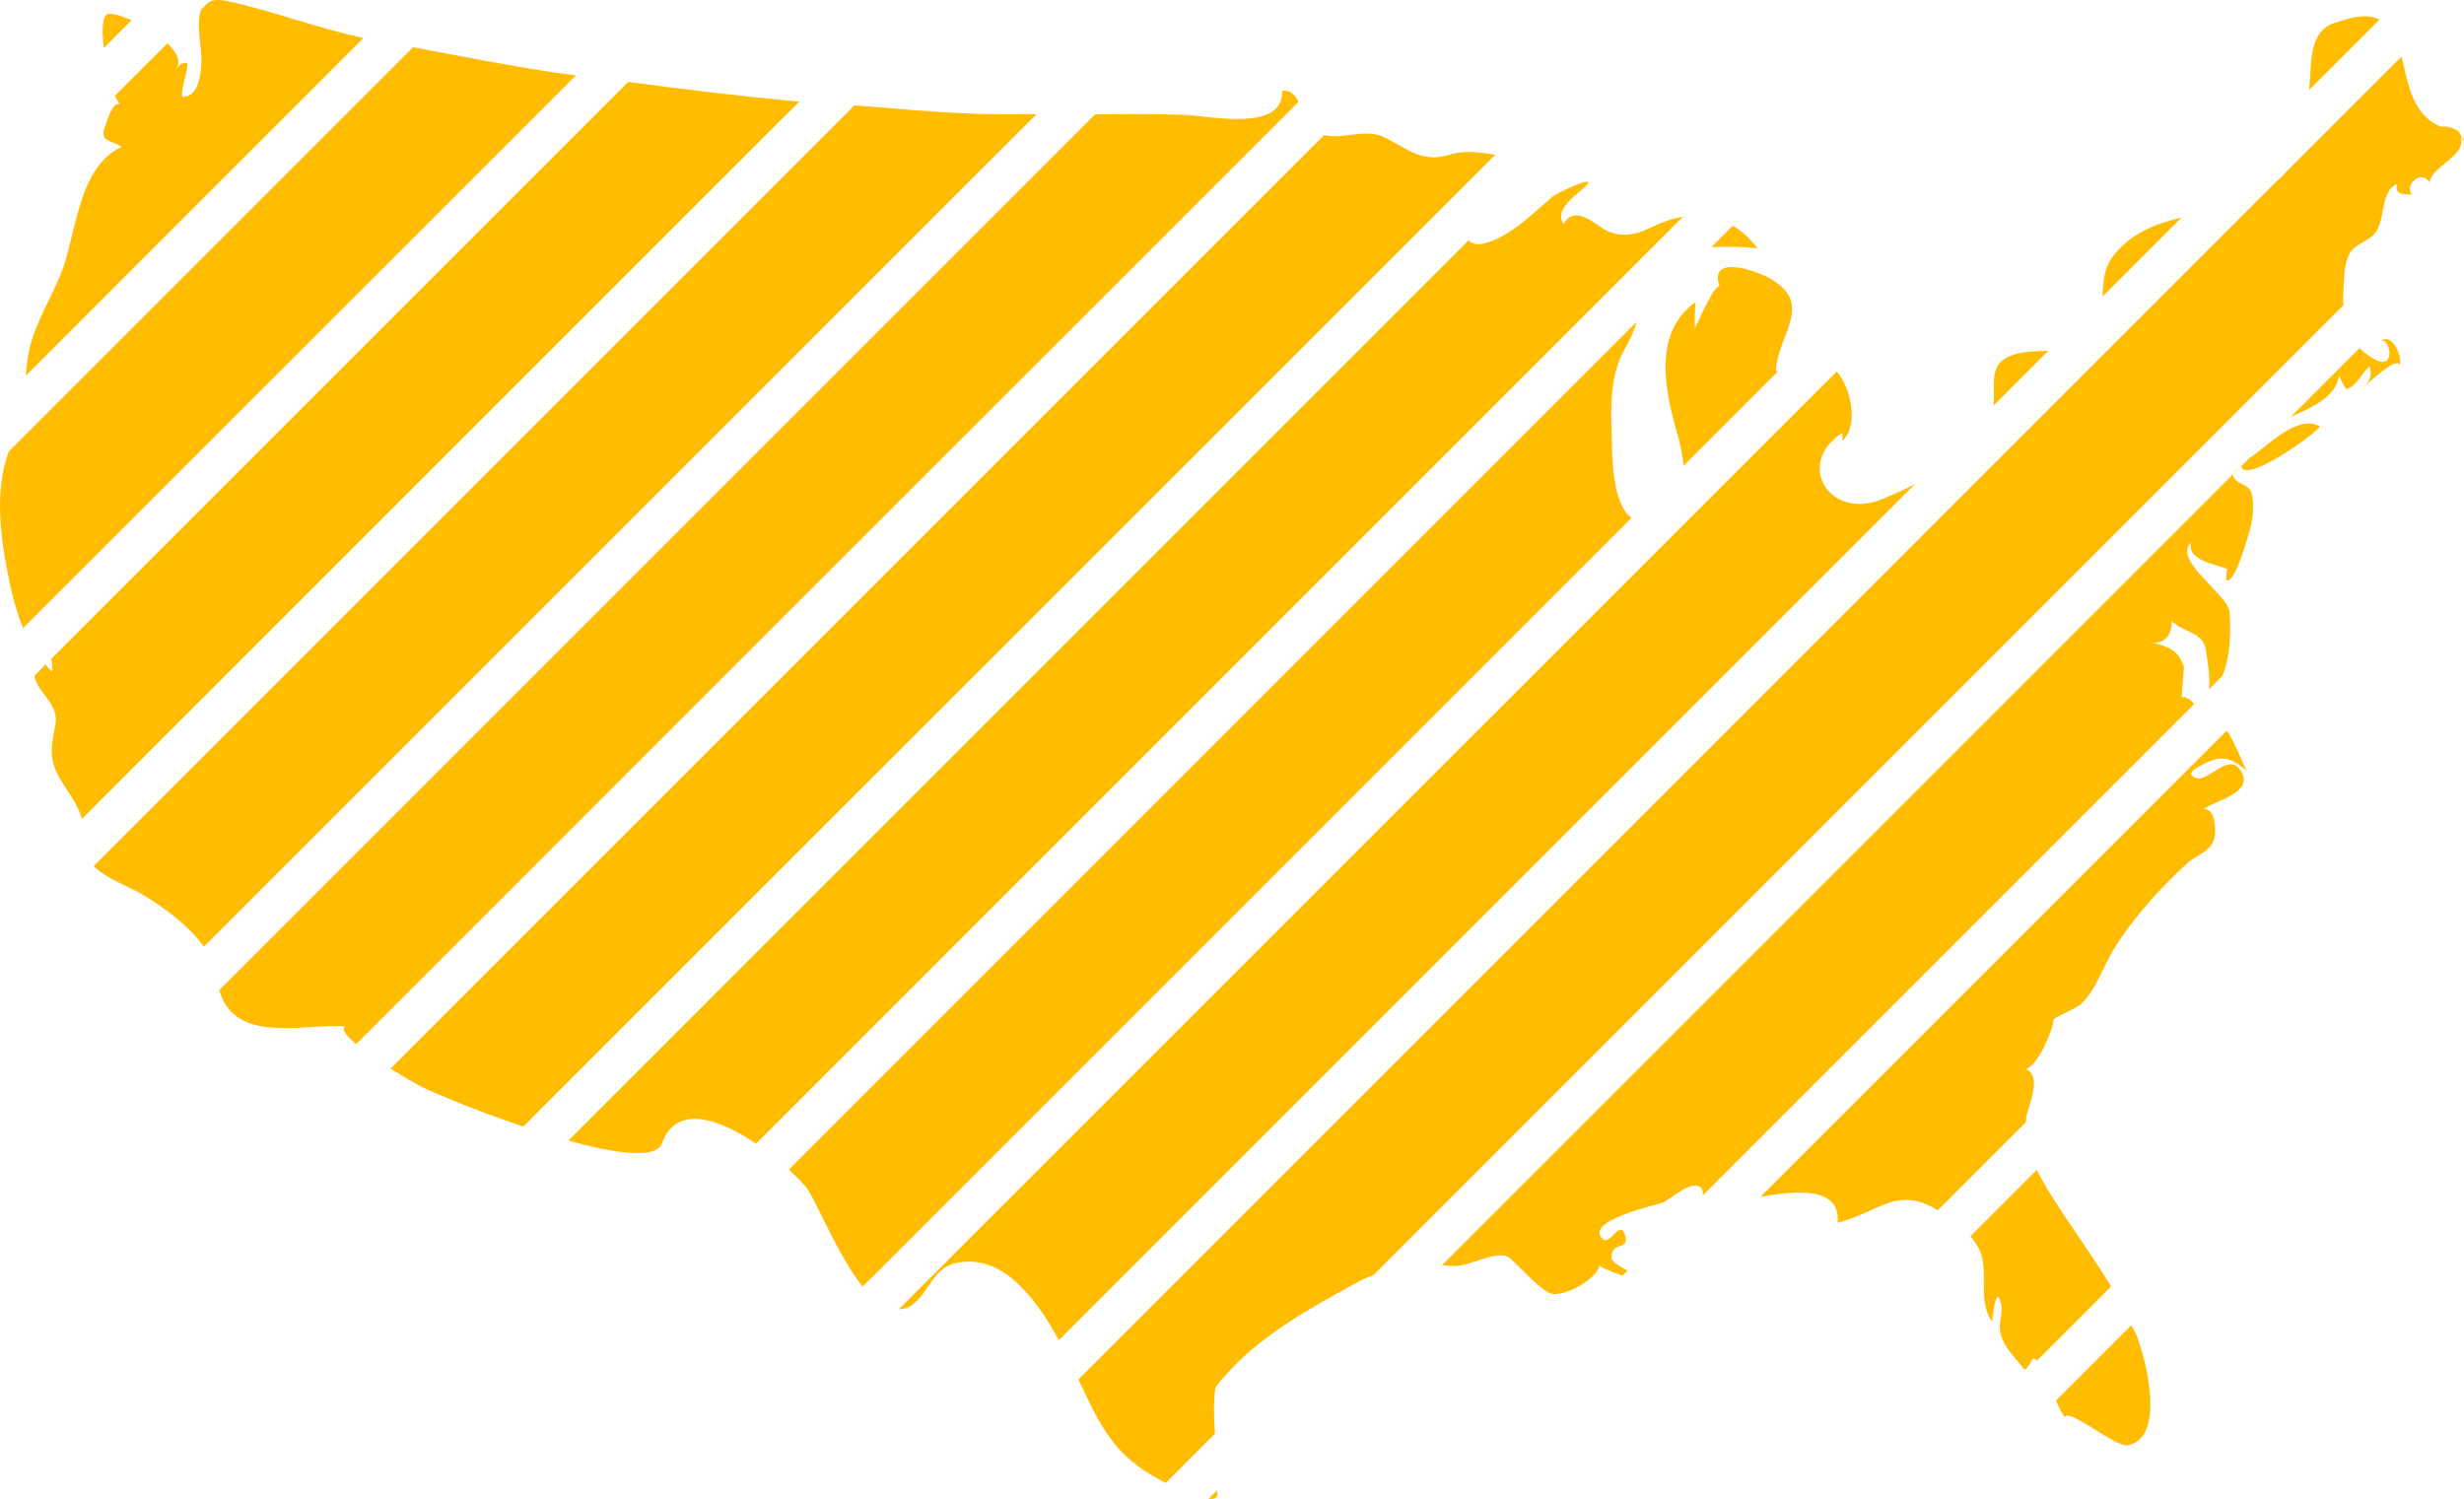 <?xml version="1.0" encoding="utf-8"?>
<!-- Generator: Adobe Illustrator 16.0.4, SVG Export Plug-In . SVG Version: 6.00 Build 0)  -->
<!DOCTYPE svg PUBLIC "-//W3C//DTD SVG 1.1//EN" "http://www.w3.org/Graphics/SVG/1.1/DTD/svg11.dtd">
<svg version="1.1" id="Layer_1" xmlns="http://www.w3.org/2000/svg" xmlns:xlink="http://www.w3.org/1999/xlink" x="0px" y="0px"
	 width="29.605px" height="18.011px" viewBox="0 0 29.605 18.011" enable-background="new 0 0 29.605 18.011" xml:space="preserve">
<g>
	<path fill="#FFBC00" d="M28.038,0.28c-0.269,0.091-0.269,0.422-0.282,0.655c-0.003,0.048-0.009,0.097-0.012,0.146l0.846-0.846
		C28.428,0.151,28.216,0.219,28.038,0.28z"/>
	<path fill="#FFBC00" d="M6.677,0.874C6.104,0.787,5.534,0.676,4.964,0.567L0.107,5.424C-0.083,5.921,0.017,6.552,0.13,7.066
		c0.035,0.159,0.083,0.325,0.147,0.481L6.92,0.905C6.839,0.893,6.758,0.885,6.677,0.874z"/>
	<path fill="#FFBC00" d="M28.106,4.507c0.019,0.062,0.048,0.118,0.088,0.169c0.133-0.049,0.178-0.191,0.277-0.276
		c0.032,0.1,0.008,0.182-0.075,0.245c0.043-0.021,0.418-0.389,0.437-0.25c0.031-0.109-0.08-0.404-0.233-0.296
		c0.122-0.052,0.184,0.342-0.048,0.229c-0.08-0.04-0.146-0.089-0.201-0.146l-0.826,0.826C27.79,4.891,28.069,4.766,28.106,4.507z"/>
	<path fill="#FFBC00" d="M24.057,4.333c-0.146,0.113-0.086,0.352-0.104,0.54l0.657-0.658C24.406,4.222,24.201,4.221,24.057,4.333z"
		/>
	<path fill="#FFBC00" d="M22.58,6.01c-0.602,0.226-1.017-0.441-0.443-0.81c0,0.032,0,0.063,0.001,0.095
		c0.195-0.177,0.106-0.633-0.07-0.831L10.799,15.732c0.053-0.004,0.106-0.012,0.159-0.051c0.211-0.156,0.247-0.446,0.534-0.506
		c0.252-0.054,0.49,0.036,0.681,0.199c0.229,0.198,0.401,0.455,0.549,0.729L23.008,5.817C22.86,5.893,22.714,5.959,22.58,6.01z"/>
	<path fill="#FFBC00" d="M25.377,3.094c-0.097,0.131-0.108,0.301-0.117,0.471l0.952-0.952C25.893,2.691,25.592,2.803,25.377,3.094z"
		/>
	<path fill="#FFBC00" d="M27.875,5.125c-0.274-0.158-0.639,0.245-0.843,0.377c0-0.002,0-0.002,0-0.003l-0.104,0.104
		C26.977,5.817,27.794,5.233,27.875,5.125z"/>
	<path fill="#FFBC00" d="M1.302,0.167c-0.075,0.011-0.08,0.196-0.055,0.41l0.335-0.335C1.465,0.191,1.359,0.16,1.302,0.167z"/>
	<path fill="#FFBC00" d="M21.338,4.45c0.021-0.429,0.467-0.794-0.069-1.103c-0.167-0.097-0.755-0.302-0.605,0.106
		c-0.04-0.1-0.299,0.494-0.299,0.494c-0.004-0.106-0.002-0.212,0.007-0.317c-0.524,0.373-0.364,1.083-0.213,1.602
		c0.029,0.103,0.057,0.231,0.069,0.364l1.131-1.131C21.355,4.458,21.337,4.462,21.338,4.45z"/>
	<path fill="#FFBC00" d="M17.447,15.21c0.173,0.036,0.594-0.241,0.719-0.069c0.094,0.079,0.374,0.396,0.491,0.407
		c0.178,0.016,0.526-0.178,0.565-0.35c-0.026,0.017,0.121,0.077,0.273,0.13l0.06-0.06c-0.11-0.059-0.212-0.119-0.191-0.173
		c0-0.18,0.223-0.062,0.159-0.26c-0.058-0.185-0.179,0.138-0.268,0.051c-0.229-0.224,0.674-0.411,0.733-0.44
		c0.092-0.044,0.348-0.286,0.455-0.168c0.018,0.02,0.015,0.053,0.019,0.083l5.9-5.9c-0.032-0.049-0.104-0.096-0.15-0.084
		l0.029-0.364c-0.075-0.199-0.165-0.238-0.374-0.289c0.156,0.009,0.227-0.11,0.229-0.263c0.135,0.15,0.378,0.119,0.41,0.362
		c0.008,0.06,0.056,0.331,0.033,0.462l0.163-0.164c0.101-0.236,0.101-0.566,0.087-0.762c-0.014-0.215-0.695-0.629-0.462-0.839
		c-0.055,0.22,0.306,0.259,0.433,0.318c-0.011,0.043-0.014,0.087-0.012,0.132c0.093,0.047,0.219-0.389,0.236-0.443
		c0.062-0.193,0.117-0.39,0.07-0.594c-0.03-0.126-0.188-0.103-0.225-0.219c0.012-0.043,0.043-0.068,0.077-0.092l-9.582,9.582
		C17.366,15.208,17.407,15.208,17.447,15.21z"/>
	<path fill="#FFBC00" d="M14.521,18.01c0.058,0.005,0.103-0.004,0.105-0.049c0.001-0.019-0.001-0.038,0-0.057L14.521,18.01z"/>
	<path fill="#FFBC00" d="M22.079,14.693c0.501-0.132,0.722-0.451,1.203-0.15l1.06-1.06c0.002-0.015-0.001-0.028,0.001-0.043
		c0.021-0.14,0.202-0.51-0.001-0.594c0.142-0.042,0.321-0.462,0.334-0.596c0.002-0.026,0.271-0.131,0.33-0.188
		c0.17-0.165,0.237-0.382,0.35-0.583c0.216-0.388,0.59-0.801,0.917-1.1c0.139-0.127,0.322-0.146,0.34-0.355
		c0.008-0.08-0.002-0.319-0.139-0.301c0.146-0.109,0.651-0.204,0.432-0.485c-0.16-0.207-0.432,0.254-0.574,0.073
		c-0.041-0.052,0.174-0.143,0.202-0.156c0.183-0.092,0.322-0.016,0.461,0.108c-0.071-0.14-0.139-0.334-0.239-0.485l-5.606,5.605
		C21.622,14.295,22.116,14.267,22.079,14.693z"/>
	<path fill="#FFBC00" d="M2.716,0.01c-0.097-0.02-0.161-0.009-0.21,0.016L2.418,0.114c-0.07,0.162,0.012,0.461,0.001,0.652
		c-0.008,0.135-0.034,0.39-0.216,0.398C2.14,1.167,2.28,0.793,2.245,0.754c-0.057,0-0.102,0.028-0.135,0.083
		C2.184,0.745,2.125,0.628,2.012,0.52l-0.63,0.629c0.02,0.047,0.04,0.084,0.058,0.099c-0.096-0.02-0.156,0.218-0.179,0.276
		c-0.072,0.181,0.092,0.167,0.202,0.24C0.923,2.01,0.921,2.844,0.72,3.32C0.572,3.667,0.373,3.966,0.326,4.348
		c-0.007,0.057-0.011,0.11-0.015,0.166l4.055-4.057C3.807,0.338,3.27,0.127,2.716,0.01z"/>
	<path fill="#FFBC00" d="M24.808,17.026c0.055-0.108,0.606,0.363,0.751,0.34c0.477-0.077,0.217-1.064,0.11-1.323
		c-0.017-0.042-0.041-0.08-0.06-0.12l-0.906,0.906C24.734,16.898,24.763,16.97,24.808,17.026z"/>
	<path fill="#FFBC00" d="M23.815,15.109c0.06,0.256-0.045,0.549,0.125,0.777c-0.014,0.026,0.042-0.502,0.104-0.215
		c0.024,0.11-0.032,0.216-0.012,0.329c0.033,0.184,0.186,0.313,0.29,0.457c0.09-0.038,0.081-0.191,0.15-0.106l0.893-0.893
		c-0.241-0.398-0.525-0.775-0.767-1.172c-0.044-0.073-0.087-0.149-0.127-0.228l-0.797,0.797
		C23.739,14.929,23.793,15.01,23.815,15.109z"/>
	<path fill="#FFBC00" d="M14.604,16.669c0.454-0.587,1.103-0.929,1.738-1.28c0.052-0.028,0.107-0.047,0.161-0.068L28.157,3.667
		c-0.001-0.038-0.007-0.074-0.004-0.114c0.012-0.151,0.001-0.313,0.055-0.458c0.061-0.162,0.193-0.167,0.306-0.27
		c0.16-0.146,0.073-0.529,0.284-0.613c-0.026,0.139,0.095,0.116,0.181,0.128c-0.096-0.142,0.136-0.3,0.209-0.148
		c0.044-0.213,0.452-0.311,0.375-0.553c0.039,0.058,0.082,0.104-0.026-0.063c-0.062-0.042-0.132-0.062-0.208-0.053
		C28.974,1.375,28.94,1.01,28.853,0.68l-1.375,1.375c-0.034,0.047-0.083,0.084-0.127,0.125L12.957,16.575
		c0.053,0.113,0.106,0.226,0.16,0.333c0.232,0.463,0.456,0.692,0.891,0.91l0.59-0.591C14.585,17.039,14.577,16.851,14.604,16.669z"
		/>
	<path fill="#FFBC00" d="M9.604,1.221C8.916,1.159,8.231,1.077,7.548,0.984L0.615,7.917c0.01,0.051,0.018,0.102,0.013,0.153
		C0.593,8.045,0.569,8.014,0.549,7.983L0.413,8.12c0.035,0.205,0.299,0.34,0.253,0.58C0.601,9.042,0.583,9.161,0.79,9.467
		c0.074,0.111,0.148,0.226,0.189,0.354C0.981,9.828,0.98,9.835,0.982,9.842l8.355-8.355L9.604,1.221z"/>
	<path fill="#FFBC00" d="M20.222,2.603C20.1,2.625,19.974,2.666,19.843,2.73c-0.222,0.109-0.414,0.137-0.624-0.011
		c-0.126-0.088-0.327-0.229-0.429-0.028c-0.137-0.17,0.174-0.365,0.271-0.462c0.139-0.14-0.346,0.082-0.407,0.134
		c-0.217,0.183-0.403,0.379-0.666,0.505c-0.086,0.041-0.259,0.115-0.342,0.019l-8.308,8.308l-2.509,2.51
		c0.56,0.155,1.053,0.229,1.125,0.032c0.176-0.482,0.697-0.288,1.13,0.005l0.254-0.254L20.222,2.603z"/>
	<path fill="#FFBC00" d="M21.119,2.985c-0.094-0.121-0.193-0.209-0.299-0.273L20.562,2.97C20.758,2.96,20.952,2.964,21.119,2.985z"
		/>
	<path fill="#FFBC00" d="M12.454,1.372c-0.249,0-0.497,0.004-0.745-0.005c-0.481-0.018-0.962-0.063-1.443-0.101L9.338,2.194l0,0
		l-8.213,8.213c0.159,0.157,0.437,0.249,0.612,0.356c0.263,0.163,0.524,0.355,0.709,0.607c0.001,0.002,0.001,0.004,0.003,0.006
		l6.89-6.89L12.454,1.372z"/>
	<path fill="#FFBC00" d="M15.602,1.223c-0.044-0.082-0.097-0.146-0.197-0.132c0.019,0.504-0.882,0.3-1.155,0.29
		c-0.364-0.014-0.729-0.01-1.093-0.006L9.338,5.194l-6.704,6.703c0.022,0.072,0.05,0.141,0.096,0.203
		c0.293,0.401,0.999,0.197,1.415,0.233c-0.047,0.036,0.022,0.118,0.134,0.213l5.059-5.06L15.602,1.223z"/>
	<path fill="#FFBC00" d="M17.966,1.859c-0.183-0.024-0.354-0.061-0.549,0c-0.331,0.102-0.501-0.07-0.781-0.208
		c-0.235-0.116-0.497,0.031-0.727-0.028L9.338,8.194l-4.646,4.646c0.166,0.104,0.314,0.188,0.354,0.209
		c0.159,0.082,0.682,0.299,1.241,0.488l3.05-3.05L17.966,1.859z"/>
	<path fill="#FFBC00" d="M19.366,5.287c-0.011-0.335-0.029-0.72,0.122-1.03c0.035-0.073,0.143-0.246,0.175-0.388L9.478,14.054
		c0.098,0.09,0.18,0.175,0.22,0.23c0.117,0.163,0.368,0.8,0.666,1.177l9.237-9.237C19.371,6.039,19.373,5.525,19.366,5.287z"/>
</g>
</svg>
